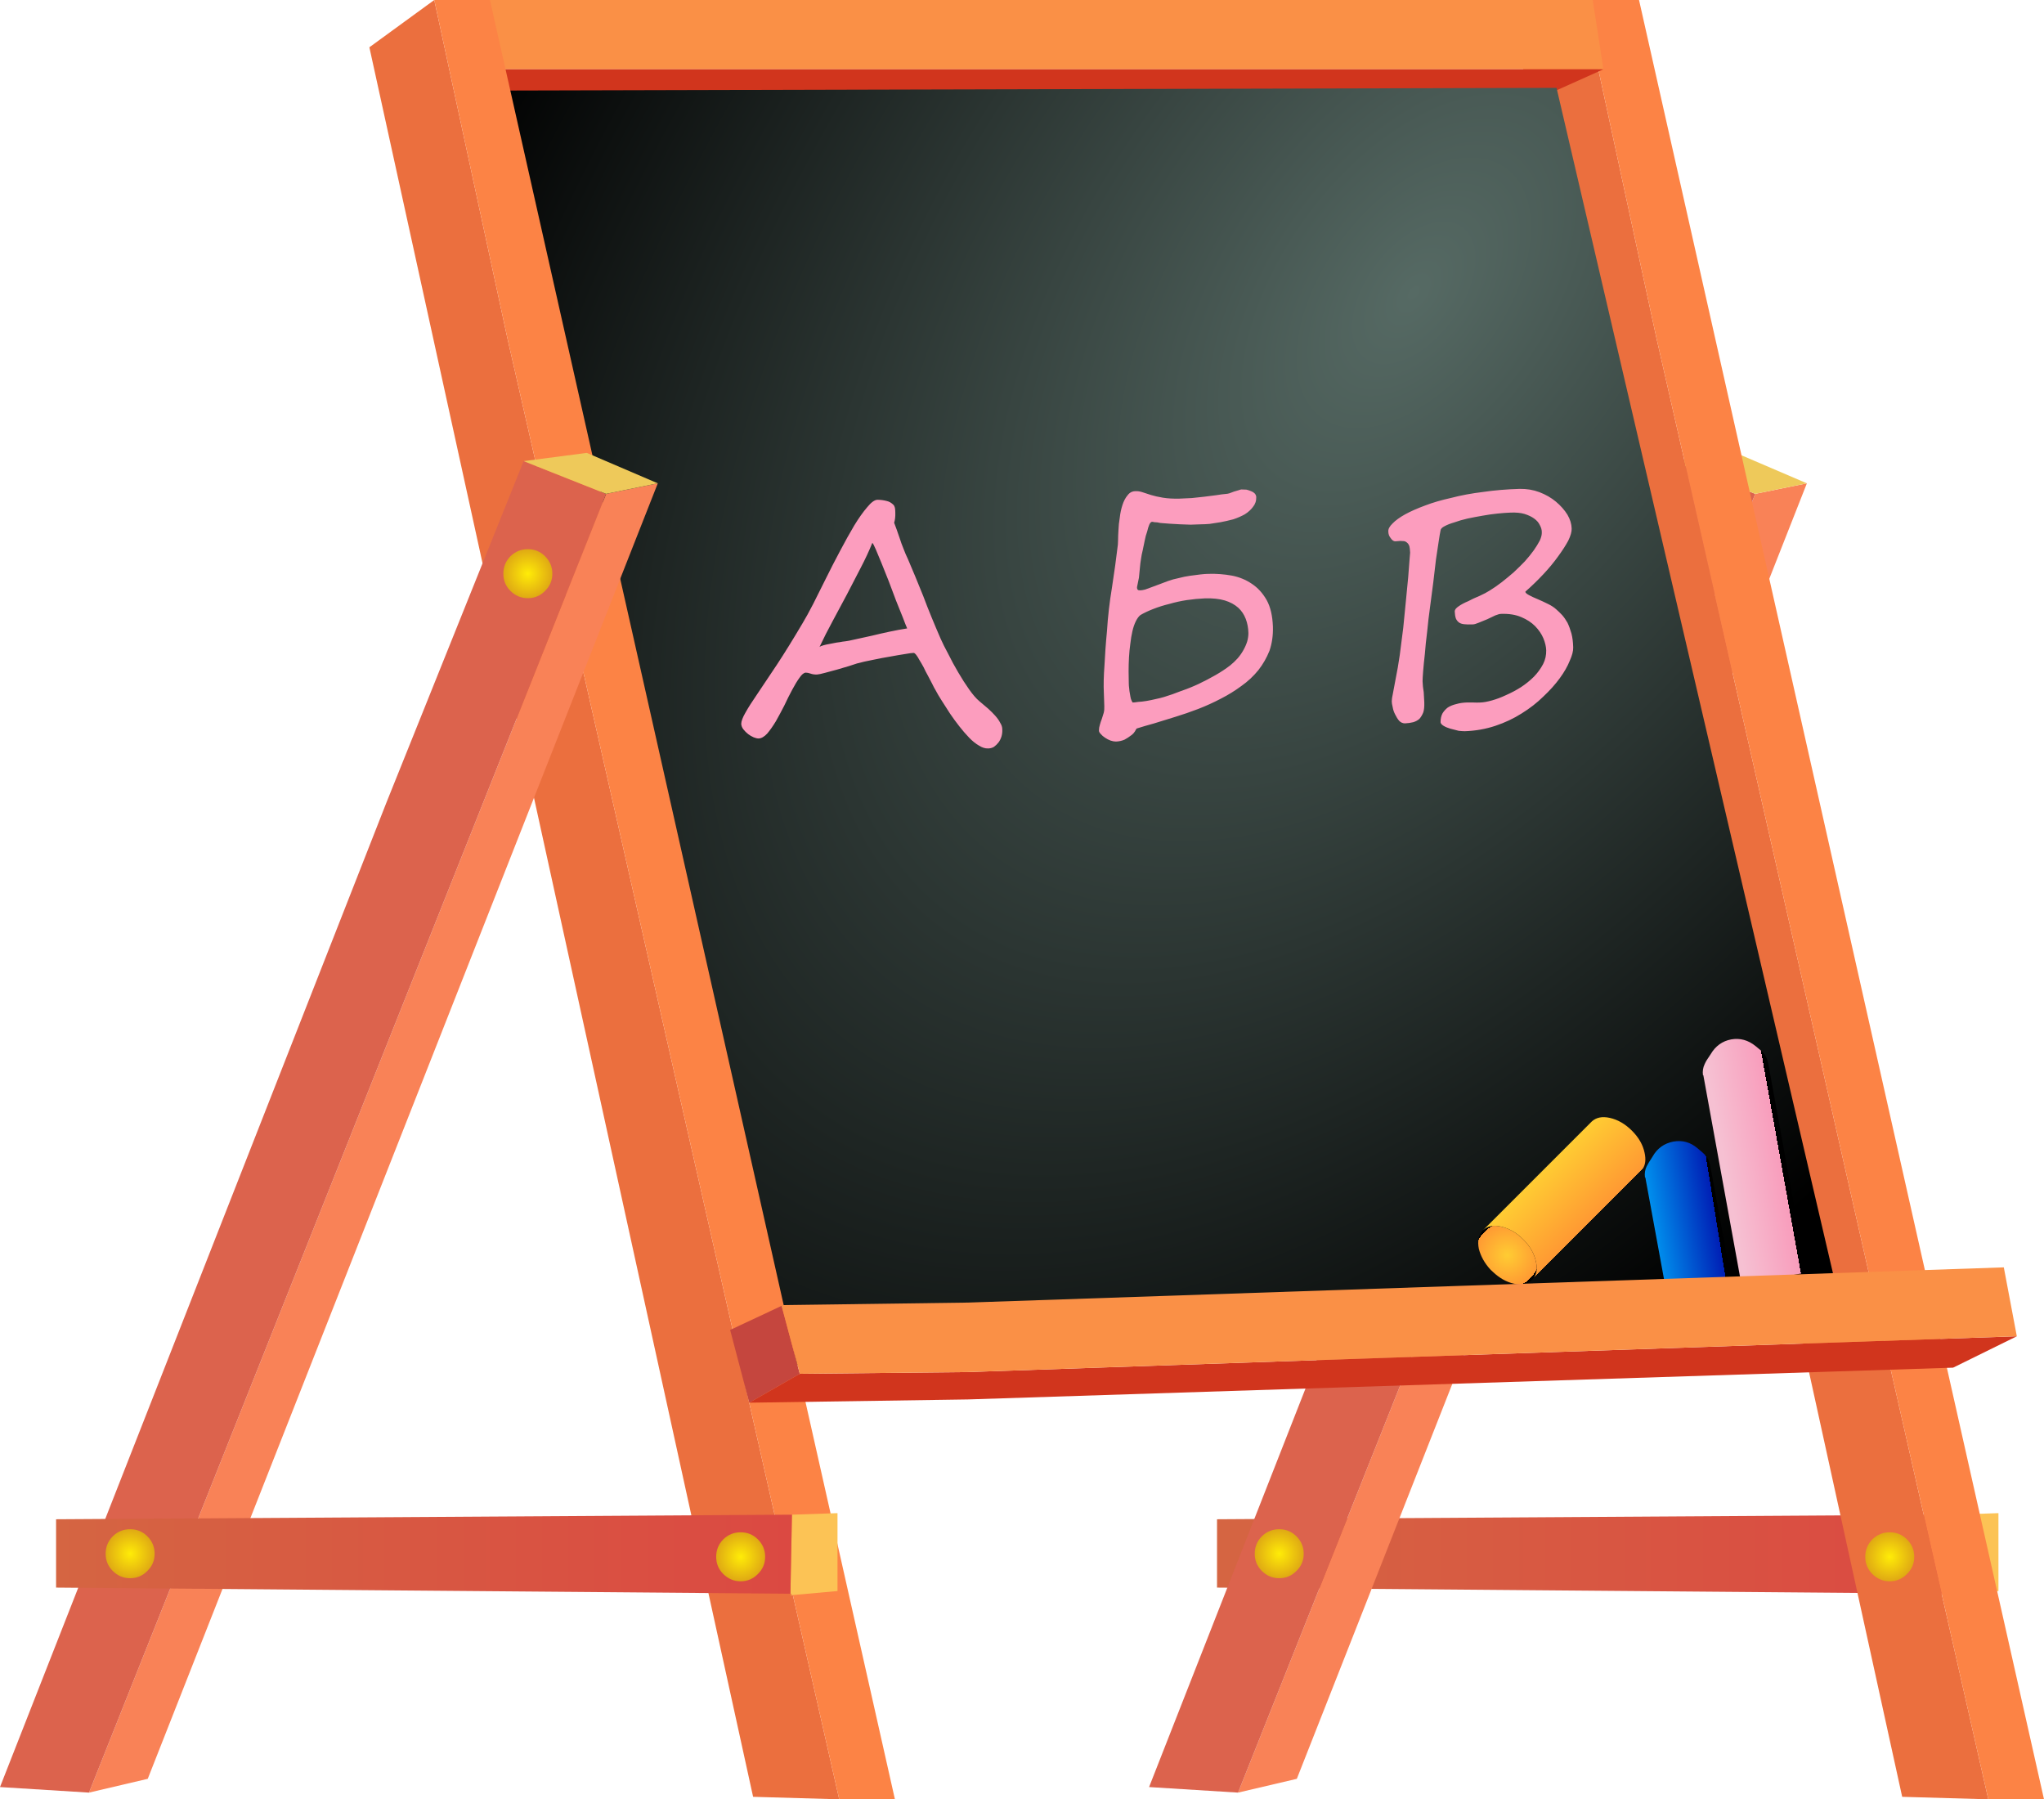 
<svg xmlns="http://www.w3.org/2000/svg" version="1.1" xmlns:xlink="http://www.w3.org/1999/xlink" preserveAspectRatio="none" x="0px" y="0px" width="534px" height="470px" viewBox="0 0 534 470">
<defs>
<linearGradient id="Gradient_1" gradientUnits="userSpaceOnUse" x1="765.025" y1="669.9" x2="957.275" y2="669.9" spreadMethod="pad">
<stop  offset="0%" stop-color="#D56542"/>

<stop  offset="100%" stop-color="#DB4942"/>
</linearGradient>

<radialGradient id="Gradient_2" gradientUnits="userSpaceOnUse" cx="0" cy="0" r="7.2" fx="0" fy="0" gradientTransform="matrix( 1, 0, 0, 1, 1117.95,285.35) " spreadMethod="pad">
<stop  offset="0%" stop-color="#FFEC07"/>

<stop  offset="100%" stop-color="#DBA115"/>
</radialGradient>

<radialGradient id="Gradient_3" gradientUnits="userSpaceOnUse" cx="0" cy="0" r="409.544" fx="0" fy="0" gradientTransform="matrix( -0.598, 0.801, -0.462, -0.345, 1510.05,208.5) " spreadMethod="pad">
<stop  offset="0%" stop-color="#566A64"/>

<stop  offset="100%" stop-color="#000000"/>
</radialGradient>

<radialGradient id="Gradient_4" gradientUnits="userSpaceOnUse" cx="0" cy="0" r="8.521" fx="0" fy="0" gradientTransform="matrix( 0.707, 0.707, -0.707, 0.707, 1531.05,464.65) " spreadMethod="pad">
<stop  offset="0%" stop-color="#FFCC33"/>

<stop  offset="100%" stop-color="#FF9933"/>

<stop  offset="100%" stop-color="#000000"/>

<stop  offset="100%" stop-color="#000000"/>

<stop  offset="100%" stop-color="#000000"/>
</radialGradient>

<linearGradient id="Gradient_5" gradientUnits="userSpaceOnUse" x1="1540.888" y1="441.938" x2="1553.712" y2="454.763" spreadMethod="pad">
<stop  offset="0%" stop-color="#FFCC33"/>

<stop  offset="100%" stop-color="#FF9933"/>

<stop  offset="100%" stop-color="#000000"/>

<stop  offset="100%" stop-color="#000000"/>

<stop  offset="100%" stop-color="#000000"/>
</linearGradient>

<linearGradient id="Gradient_6" gradientUnits="userSpaceOnUse" x1="1569.987" y1="471.337" x2="1587.712" y2="468.462" spreadMethod="pad">
<stop  offset="0%" stop-color="#0099F2"/>

<stop  offset="100%" stop-color="#001FB5"/>

<stop  offset="100%" stop-color="#000000"/>

<stop  offset="100%" stop-color="#000000"/>

<stop  offset="100%" stop-color="#000000"/>
</linearGradient>

<linearGradient id="Gradient_7" gradientUnits="userSpaceOnUse" x1="1587.775" y1="440.738" x2="1602.125" y2="438.162" spreadMethod="pad">
<stop  offset="0%" stop-color="#F6C0D2"/>

<stop  offset="100%" stop-color="#F89DBC"/>

<stop  offset="100%" stop-color="#000000"/>

<stop  offset="100%" stop-color="#000000"/>

<stop  offset="100%" stop-color="#000000"/>
</linearGradient>

<g id="Layer0_0_MEMBER_0_MEMBER_0_FILL">
<path fill="#FCC355" stroke="none" d="
M 969.2 659.2
L 957.3 659.6 956.9 680.25 957.3 680.25 956.9 680.65 969.2 679.55 969.2 659.2 Z"/>

<path fill="url(#Gradient_1)" stroke="none" d="
M 765.05 660.8
L 765.05 678.65 956.9 680.25 957.3 659.6 765.05 660.8 Z"/>
</g>

<g id="Layer0_0_MEMBER_0_MEMBER_1_FILL">
<path fill="#F98257" stroke="none" d="
M 1151.9 261.75
L 1138.4 264.5 1003.3 603.75 1018.65 600.15 1151.9 261.75 Z"/>

<path fill="#DC634D" stroke="none" d="
M 1116.85 255.95
L 1106.9 280.7 1089 325.25 1081 345.15 980.05 602.3 1003.3 603.75 1138.4 264.5 1116.85 255.95 Z"/>

<path fill="#EEC95A" stroke="none" d="
M 1133.35 253.8
L 1116.85 255.95 1138.4 264.5 1151.9 261.75 1133.35 253.8 Z"/>
</g>

<g id="Layer0_0_MEMBER_0_MEMBER_2_FILL">
<path fill="#EB6F3E" stroke="none" d="
M 1093.5 135.5
L 1076.55 147.85 1176.8 604.85 1199.3 605.5
Q 1159.3 429.35 1119.3 253.15 1115.95 238.45 1112.6 223.8
L 1093.5 135.5 Z"/>

<path fill="#FC8345" stroke="none" d="
M 1108.05 135.5
L 1093.5 135.5 1112.6 223.8
Q 1115.95 238.45 1119.3 253.15 1159.3 429.35 1199.3 605.5
L 1213.85 605.5 1108.05 135.5 Z"/>
</g>

<g id="Symbol_1_0_Layer0_0_FILL">
<path fill="url(#Gradient_2)" stroke="none" d="
M 1122.45 289.85
Q 1124.35 288 1124.35 285.35 1124.35 282.7 1122.45 280.8 1120.6 278.95 1117.95 278.95 1115.3 278.95 1113.4 280.8 1111.55 282.7 1111.55 285.35 1111.55 288 1113.4 289.85 1115.3 291.75 1117.95 291.75 1120.6 291.75 1122.45 289.85 Z"/>
</g>

<g id="Layer0_0_MEMBER_1_FILL">
<path fill="#FA9046" stroke="none" d="
M 1561.95 153.6
L 1559.15 135.5 1270.45 135.5 1274.65 153.6 1561.95 153.6 Z"/>

<path fill="#D1351D" stroke="none" d="
M 1545 161.2
L 1561.95 153.6 1274.65 153.6 1275.85 161.2 1545 161.2 Z"/>
</g>

<g id="Layer0_0_MEMBER_2_FILL">
<path fill="url(#Gradient_3)" stroke="none" d="
M 1623.7 482.3
L 1547.35 154.95 1273.8 155.65 1348.75 488.6 1623.7 482.3 Z"/>
</g>

<g id="Layer0_0_MEMBER_3_MEMBER_0_FILL">
<path fill="#EB6F3E" stroke="none" d="
M 1093.5 135.5
L 1076.55 147.85 1176.8 604.85 1199.3 605.5
Q 1159.3 429.35 1119.3 253.15 1115.95 238.45 1112.6 223.8
L 1093.5 135.5 Z"/>

<path fill="#FC8345" stroke="none" d="
M 1108.05 135.5
L 1093.5 135.5 1112.6 223.8
Q 1115.95 238.45 1119.3 253.15 1159.3 429.35 1199.3 605.5
L 1213.85 605.5 1108.05 135.5 Z"/>
</g>

<g id="Layer0_0_MEMBER_3_MEMBER_1_FILL">
<path fill="#F98257" stroke="none" d="
M 1151.9 261.75
L 1138.4 264.5 1003.3 603.75 1018.65 600.15 1151.9 261.75 Z"/>

<path fill="#DC634D" stroke="none" d="
M 1116.85 255.95
L 1106.9 280.7 1089 325.25 1081 345.15 980.05 602.3 1003.3 603.75 1138.4 264.5 1116.85 255.95 Z"/>

<path fill="#EEC95A" stroke="none" d="
M 1133.35 253.8
L 1116.85 255.95 1138.4 264.5 1151.9 261.75 1133.35 253.8 Z"/>
</g>

<g id="Layer0_0_MEMBER_3_MEMBER_3_FILL">
<path fill="#FCC355" stroke="none" d="
M 969.2 659.2
L 957.3 659.6 956.9 680.25 957.3 680.25 956.9 680.65 969.2 679.55 969.2 659.2 Z"/>

<path fill="url(#Gradient_1)" stroke="none" d="
M 765.05 660.8
L 765.05 678.65 956.9 680.25 957.3 659.6 765.05 660.8 Z"/>
</g>

<g id="Layer0_0_MEMBER_4_FILL">
<path fill="url(#Gradient_4)" stroke="none" d="
M 1538.5 466.3
Q 1537.85 463.2 1535.2 460.55 1532.55 457.9 1529.4 457.2 1526.45 456.5 1524.7 458.15
L 1524.6 458.25
Q 1523 460 1523.6 463 1524.35 465.95 1526.65 468.45
L 1527.35 469.1
Q 1529.85 471.45 1532.7 472.1 1535.4 472.7 1537.05 471.5 1537.25 471.35 1537.5 471.1 1537.75 470.85 1537.95 470.6 1539.15 468.95 1538.5 466.3 Z"/>

<path fill="url(#Gradient_5)" stroke="none" d="
M 1557.8 428.8
Q 1554.85 428.15 1553.1 429.75
L 1524.7 458.15
Q 1526.45 456.5 1529.4 457.2 1532.55 457.9 1535.2 460.55 1537.85 463.2 1538.5 466.3 1539.15 468.95 1537.95 470.6
L 1566.35 442.2
Q 1567.5 440.6 1566.9 437.9 1566.25 434.8 1563.6 432.15 1560.95 429.5 1557.8 428.8 Z"/>

<path fill="url(#Gradient_6)" stroke="none" d="
M 1582.85 438.65
Q 1582.4 438.1 1580.75 436.75 1577.95 434.35 1574.4 435 1570.8 435.7 1569 438.9 1567.85 440.65 1567.45 441.45 1566.8 442.75 1567 444.35
L 1567.1 444.35 1572.55 474.05 1589.5 470.95 1584.05 441.25
Q 1583.7 439.6 1582.85 438.65 Z"/>

<path fill="url(#Gradient_7)" stroke="none" d="
M 1582.15 417.65
L 1582.25 417.65 1592.2 472.3 1609.15 469.2 1599.2 414.55
Q 1598.85 412.95 1598.05 411.95 1597.6 411.4 1595.9 410.05 1593 407.7 1589.55 408.3 1586.05 408.95 1584.15 412.2 1582.95 413.9 1582.6 414.75 1581.95 416.1 1582.15 417.65 Z"/>
</g>

<g id="Layer0_0_MEMBER_5_FILL">
<path fill="#D1351D" stroke="none" d="
M 1354.65 502
L 1341.45 509.55 1398.55 508.7 1655.95 500.4 1672.6 492.2 1398.55 501.55 1354.65 502 Z"/>

<path fill="#C5463E" stroke="none" d="
M 1349.9 484.25
L 1336.45 490.55 1341.45 509.55 1354.65 502 1349.9 484.25 Z"/>

<path fill="#FA9046" stroke="none" d="
M 1350.35 484.05
L 1349.9 484.25 1354.65 502 1398.55 501.55 1672.6 492.2 1669.2 474.2 1398.55 483.4 1350.35 484.05 Z"/>
</g>

<g id="Layer0_0_MEMBER_6_FILL">
<path fill="#FC9DBE" stroke="none" d="
M 1557.25 268.55
Q 1555.4 267 1552.9 266.05 1550.5 265.15 1547.75 265.2 1542.7 265.35 1538.25 266 1533.7 266.55 1529.9 267.55 1526.05 268.4 1523.05 269.55 1519.95 270.7 1517.85 271.85 1515.7 273.05 1514.55 274.25 1513.4 275.35 1513.45 276.3 1513.45 277.35 1514.1 278.1 1514.65 278.9 1515.25 278.9 1515.6 278.85 1515.95 278.85 1516.25 278.8 1516.55 278.8 1517.1 278.8 1517.55 278.85 1518.05 278.95 1518.4 279.3 1518.75 279.6 1518.95 280.15 1519.1 280.75 1519.15 281.85 1519.15 281.9 1519 283.65 1518.85 285.4 1518.65 288.2 1518.4 290.9 1518.05 294.4 1517.7 297.85 1517.35 301.5 1516.9 305.1 1516.45 308.55 1515.95 312 1515.4 314.65 1514.9 317.25 1514.65 318.65 1514.35 320 1514.35 320.7 1514.35 321.25 1514.6 322.25 1514.75 323.2 1515.25 324.15 1515.7 325.1 1516.3 325.8 1516.95 326.45 1517.8 326.45 1518.95 326.4 1519.95 326.15 1520.95 325.85 1521.6 325.25 1522.2 324.55 1522.6 323.55 1522.9 322.55 1522.85 320.95 1522.8 319.7 1522.7 318.3 1522.45 316.9 1522.4 315.45 1522.4 314.7 1522.55 312.8 1522.7 310.9 1523 308.3 1523.2 305.6 1523.6 302.5 1523.9 299.3 1524.35 296.1 1524.8 292.75 1525.2 289.6 1525.55 286.4 1525.9 283.65 1526.3 280.95 1526.6 279 1526.9 276.95 1527.1 276.05 1527.15 275.45 1528.15 274.95 1529.15 274.4 1530.7 273.95 1532.2 273.4 1534.15 272.95 1536.05 272.55 1538.1 272.2 1540 271.85 1541.95 271.65 1543.85 271.45 1545.35 271.4 1547.5 271.3 1549.05 271.75 1550.6 272.25 1551.55 272.95 1552.6 273.7 1553.05 274.7 1553.55 275.6 1553.55 276.5 1553.6 277.4 1553.05 278.65 1552.4 279.9 1551.45 281.25 1550.45 282.65 1549.1 284.15 1547.75 285.55 1546.2 287 1544.65 288.35 1543.05 289.6 1541.5 290.8 1539.95 291.75 1538.85 292.45 1537.3 293.15 1535.7 293.8 1534.3 294.55 1532.85 295.15 1531.85 295.85 1530.8 296.55 1530.8 297.2 1530.85 298.35 1531.1 299.05 1531.35 299.65 1531.85 300.05 1532.35 300.45 1533.25 300.55 1534.1 300.65 1535.5 300.6 1536.05 300.6 1537.1 300.15 1538.15 299.75 1539.3 299.25 1540.4 298.7 1541.4 298.25 1542.4 297.85 1542.95 297.85 1546 297.75 1548.2 298.7 1550.35 299.6 1551.8 301.05 1553.25 302.55 1553.95 304.2 1554.65 305.9 1554.7 307.35 1554.75 309.25 1553.9 310.95 1552.95 312.75 1551.5 314.25 1550 315.75 1548.1 317 1546.2 318.2 1544.25 319.05 1542.35 319.95 1540.55 320.45 1538.8 320.95 1537.55 321 1536.6 321.05 1535.65 321 1534.75 321 1533.9 321 1532.45 321.05 1531.25 321.4 1529.95 321.7 1529 322.3 1528.15 322.95 1527.6 323.85 1527.1 324.8 1527.1 326.15 1527.15 326.65 1527.9 327.1 1528.65 327.55 1529.7 327.85 1530.8 328.15 1531.85 328.4 1532.85 328.5 1533.45 328.5 1537.65 328.35 1541.4 327.1 1545.15 325.85 1548.3 323.85 1551.45 321.9 1553.95 319.45 1556.5 317.05 1558.25 314.65 1560 312.25 1560.85 310.1 1561.8 308 1561.75 306.6 1561.7 304.55 1561.3 303 1560.85 301.4 1560.25 300.15 1559.6 299 1558.85 298.15 1558.1 297.35 1557.35 296.7 1556.5 295.9 1555.15 295.25 1553.75 294.55 1552.45 294 1551.1 293.45 1550.2 292.95 1549.25 292.45 1549.25 292.05 1551.7 289.9 1553.95 287.5 1556.15 285.15 1557.8 282.85 1559.45 280.6 1560.45 278.75 1561.4 276.8 1561.35 275.55 1561.3 273.75 1560.25 271.95 1559.1 270.1 1557.25 268.55
M 1454.55 267.5
Q 1452.75 267.2 1451.45 266.8 1450.15 266.4 1449.15 266.05 1448.2 265.75 1447.4 265.8 1446.15 265.8 1445.35 266.85 1444.5 267.85 1444 269.4 1443.5 270.9 1443.3 272.65 1443 274.4 1442.95 276 1442.85 277.5 1442.85 278.6 1442.8 279.65 1442.8 279.75 1442.15 285.2 1441.25 291 1440.3 296.7 1439.95 302.35 1439.7 304.9 1439.55 307.1 1439.4 309.3 1439.3 311.25 1439.15 313.25 1439.1 315.1 1439.05 316.95 1439.15 318.9 1439.15 319.6 1439.2 320.4 1439.25 321.15 1439.25 321.95 1439.3 322.9 1439.1 323.7 1438.85 324.55 1438.6 325.3 1438.3 326.05 1438.1 326.8 1437.85 327.55 1437.85 328.35 1437.85 328.75 1438.35 329.25 1438.75 329.75 1439.45 330.2 1440.1 330.65 1440.9 330.95 1441.65 331.2 1442.3 331.2 1443.55 331.15 1444.55 330.7 1445.4 330.25 1446.45 329.45 1446.9 329.1 1447.25 328.55 1447.6 327.9 1447.7 327.8 1449.75 327.15 1452.3 326.45 1454.9 325.65 1457.8 324.75 1460.75 323.85 1463.75 322.7 1466.85 321.5 1469.7 320 1472.55 318.55 1475.05 316.7 1477.6 314.9 1479.5 312.55 1481.3 310.25 1482.4 307.5 1483.4 304.6 1483.3 301.2 1483.15 296.95 1481.7 294.3 1480.15 291.55 1477.8 290 1475.45 288.4 1472.55 287.85 1469.5 287.3 1466.45 287.4 1465.65 287.4 1464.35 287.55 1463.1 287.7 1461.65 287.9 1460.2 288.1 1458.7 288.5 1457.2 288.8 1455.95 289.25 1454.8 289.7 1453.7 290.1 1452.55 290.55 1451.55 290.9 1450.6 291.25 1449.9 291.5 1449.1 291.7 1448.65 291.7 1448.3 291.7 1448.15 291.65 1447.9 291.5 1447.85 291.35 1447.8 291.2 1447.8 291.05 1447.8 290.9 1447.8 290.85 1448.05 289.7 1448.3 288.4 1448.4 287.1 1448.55 285.85 1448.65 284.6 1448.85 283.45 1449 282.35 1449.25 281.4 1449.5 280.15 1449.8 278.75 1450.05 277.4 1450.45 276.35 1450.7 275.25 1451 274.55 1451.35 273.8 1451.75 273.8 1451.95 273.8 1452.3 273.9 1452.65 273.95 1453.1 273.95 1453.5 274 1453.85 274.1 1454.2 274.1 1454.4 274.15 1455.2 274.2 1456.4 274.3 1457.65 274.4 1459 274.45 1460.35 274.5 1461.8 274.55 1463.25 274.5 1464.65 274.45 1465.4 274.45 1466.75 274.35 1468.1 274.15 1469.65 273.9 1471.25 273.6 1472.95 273.15 1474.6 272.6 1475.95 271.85 1477.3 271 1478.1 269.9 1479 268.8 1478.95 267.3 1478.9 266.75 1478.5 266.35 1478.15 266 1477.6 265.8 1477 265.55 1476.4 265.4 1475.65 265.35 1475.1 265.35 1474.85 265.35 1474.35 265.55 1473.8 265.7 1473.15 265.9 1472.5 266.15 1471.95 266.35 1471.4 266.5 1471.2 266.5 1470 266.6 1468.5 266.85 1467 267.05 1465.35 267.25 1463.7 267.4 1462.1 267.6 1460.35 267.7 1458.85 267.75 1456.35 267.8 1454.55 267.5
M 1452.1 296.55
Q 1454 295.8 1456.25 295.25 1458.5 294.6 1460.8 294.25 1463.2 293.9 1465.5 293.8 1468.55 293.7 1470.75 294.35 1472.85 295 1474.25 296.25 1475.55 297.45 1476.2 299.15 1476.85 300.85 1476.9 302.85 1476.9 303.9 1476.6 305 1476.25 306.15 1475.6 307.3 1475 308.4 1474.1 309.45 1473.2 310.45 1472.15 311.3 1470.4 312.65 1468.3 313.85 1466.2 315.05 1463.9 316.15 1461.65 317.2 1459.3 318 1457.05 318.9 1454.9 319.55 1453.9 319.85 1452.7 320.1 1451.45 320.4 1450.25 320.6 1449.05 320.8 1448.05 320.85 1447.1 321 1446.65 321 1446.4 320.65 1446.2 320.05 1446.05 319.45 1445.95 318.75 1445.8 318.05 1445.75 317.3 1445.65 316.6 1445.65 316.05 1445.6 314.6 1445.6 312.85 1445.6 311.05 1445.7 309.25 1445.8 307.4 1446.05 305.65 1446.25 303.85 1446.6 302.35 1446.95 300.85 1447.5 299.75 1448.05 298.65 1448.7 298.15 1450.15 297.3 1452.1 296.55
M 1379.95 268.05
Q 1378.85 268.1 1377.3 270 1375.7 271.85 1373.9 274.8 1372.15 277.75 1370.25 281.35 1368.3 285 1366.55 288.55 1364.75 292.1 1363.2 295.25 1361.6 298.35 1360.45 300.25 1356.7 306.6 1353.7 311.15 1350.7 315.65 1348.65 318.7 1346.55 321.75 1345.5 323.65 1344.4 325.55 1344.4 326.6 1344.45 327.35 1344.95 328 1345.5 328.7 1346.2 329.25 1346.85 329.75 1347.65 330.1 1348.4 330.4 1348.95 330.4 1350.05 330.35 1351.2 329.1 1352.3 327.8 1353.45 325.9 1354.55 323.95 1355.65 321.8 1356.7 319.55 1357.7 317.7 1358.7 315.8 1359.65 314.5 1360.5 313.25 1361.25 313.2 1361.8 313.2 1362.5 313.45 1363.15 313.7 1364.15 313.7 1364.85 313.65 1366.3 313.25 1367.8 312.85 1369.45 312.4 1371.05 311.9 1372.5 311.5 1373.95 311 1374.65 310.8 1376.5 310.3 1378.85 309.85 1381.2 309.35 1383.35 309 1385.5 308.6 1387.15 308.35 1388.85 308.05 1389.4 308.05 1389.65 308 1390.1 308.55 1390.5 309.05 1390.95 309.9 1391.45 310.7 1392.05 311.8 1392.55 312.9 1393.15 313.95 1393.7 315.05 1394.25 316.05 1394.75 317.1 1395.15 317.75 1395.8 319 1396.8 320.55 1397.8 322.15 1398.95 323.9 1400.1 325.6 1401.4 327.25 1402.65 328.85 1403.95 330.2 1405.2 331.5 1406.5 332.25 1407.75 333.05 1408.9 333 1409.7 333 1410.4 332.6 1411.1 332.1 1411.6 331.45 1412.1 330.8 1412.4 329.85 1412.65 328.95 1412.6 328 1412.6 327.15 1412.05 326.3 1411.6 325.4 1410.75 324.45 1410 323.6 1408.9 322.6 1407.85 321.7 1406.6 320.65 1405.4 319.65 1403.95 317.6 1402.5 315.55 1401.1 313.15 1399.65 310.7 1398.5 308.35 1397.2 305.95 1396.5 304.35 1395.3 301.6 1394.15 298.8 1392.95 295.9 1391.95 293.2 1390.85 290.5 1389.85 288.05 1388.85 285.6 1387.95 283.55 1387.3 282.2 1386.8 280.85 1386.2 279.4 1385.8 278.1 1385.35 276.8 1385 275.8 1384.6 274.7 1384.35 274.05 1384.7 272.95 1384.65 271.4 1384.65 270.7 1384.55 270.15 1384.4 269.6 1384.2 269.4 1383.35 268.55 1382.35 268.35 1381.2 268.05 1379.95 268.05
M 1378.65 279.3
Q 1378.9 279.5 1379.55 281 1380.2 282.5 1381.05 284.6 1381.95 286.8 1382.95 289.35 1383.95 292 1384.85 294.4 1385.8 296.8 1386.6 298.75 1387.35 300.75 1387.75 301.65 1385.5 302 1383.15 302.5 1380.8 303 1378.55 303.55 1376.4 304 1374.45 304.45 1372.45 304.95 1370.9 305.1 1370.2 305.25 1369.3 305.35 1368.4 305.5 1367.5 305.7 1366.6 305.85 1365.9 306.05 1365.15 306.25 1364.85 306.5 1366.4 303.2 1368.3 299.7 1370.15 296.2 1372.05 292.7 1373.9 289.1 1375.65 285.75 1377.4 282.4 1378.65 279.3 Z"/>
</g>
</defs>

<g id="Layer_1">
<g transform="matrix( 1, 0, 0, 1, -447.1,-263.95) ">
<use xlink:href="#Layer0_0_MEMBER_0_MEMBER_0_FILL"/>
</g>

<g transform="matrix( 1, 0, 0, 1, -679.85,-135.5) ">
<use xlink:href="#Layer0_0_MEMBER_0_MEMBER_1_FILL"/>
</g>

<g transform="matrix( 1, 0, 0, 1, -679.85,-135.5) ">
<use xlink:href="#Layer0_0_MEMBER_0_MEMBER_2_FILL"/>
</g>

<g transform="matrix( 1, 0, 0, 1, 487.3,400.25) ">
<g transform="matrix( 1, 0, 0, 1, -1111.55,-278.95) ">
<use xlink:href="#Symbol_1_0_Layer0_0_FILL"/>
</g>
</g>

<g transform="matrix( 1, 0, 0, 1, 327.8,399.45) ">
<g transform="matrix( 1, 0, 0, 1, -1111.55,-278.95) ">
<use xlink:href="#Symbol_1_0_Layer0_0_FILL"/>
</g>
</g>

<g transform="matrix( 1, 0, 0, 1, -1143.05,-135.5) ">
<use xlink:href="#Layer0_0_MEMBER_1_FILL"/>
</g>

<g transform="matrix( 1, 0, 0, 1, -1140.7,-132) ">
<use xlink:href="#Layer0_0_MEMBER_2_FILL"/>
</g>

<g transform="matrix( 1, 0, 0, 1, -980.05,-135.5) ">
<use xlink:href="#Layer0_0_MEMBER_3_MEMBER_0_FILL"/>
</g>

<g transform="matrix( 1, 0, 0, 1, -980.05,-135.5) ">
<use xlink:href="#Layer0_0_MEMBER_3_MEMBER_1_FILL"/>
</g>

<g transform="matrix( 1, 0, 0, 1, 131.5,143.45) ">
<g transform="matrix( 1, 0, 0, 1, -1111.55,-278.95) ">
<use xlink:href="#Symbol_1_0_Layer0_0_FILL"/>
</g>
</g>

<g transform="matrix( 1, 0, 0, 1, -750.4,-263.95) ">
<use xlink:href="#Layer0_0_MEMBER_3_MEMBER_3_FILL"/>
</g>

<g transform="matrix( 1, 0, 0, 1, 187.1,400.25) ">
<g transform="matrix( 1, 0, 0, 1, -1111.55,-278.95) ">
<use xlink:href="#Symbol_1_0_Layer0_0_FILL"/>
</g>
</g>

<g transform="matrix( 1, 0, 0, 1, 27.6,399.45) ">
<g transform="matrix( 1, 0, 0, 1, -1111.55,-278.95) ">
<use xlink:href="#Symbol_1_0_Layer0_0_FILL"/>
</g>
</g>

<g transform="matrix( 1, 0, 0, 1, -1137.25,-136.8) ">
<use xlink:href="#Layer0_0_MEMBER_4_FILL"/>
</g>

<g transform="matrix( 1, 0, 0, 1, -1145.7,-143.15) ">
<use xlink:href="#Layer0_0_MEMBER_5_FILL"/>
</g>

<g transform="matrix( 1, 0, 0, 1, -1150.75,-137.5) ">
<use xlink:href="#Layer0_0_MEMBER_6_FILL"/>
</g>
</g>
</svg>
